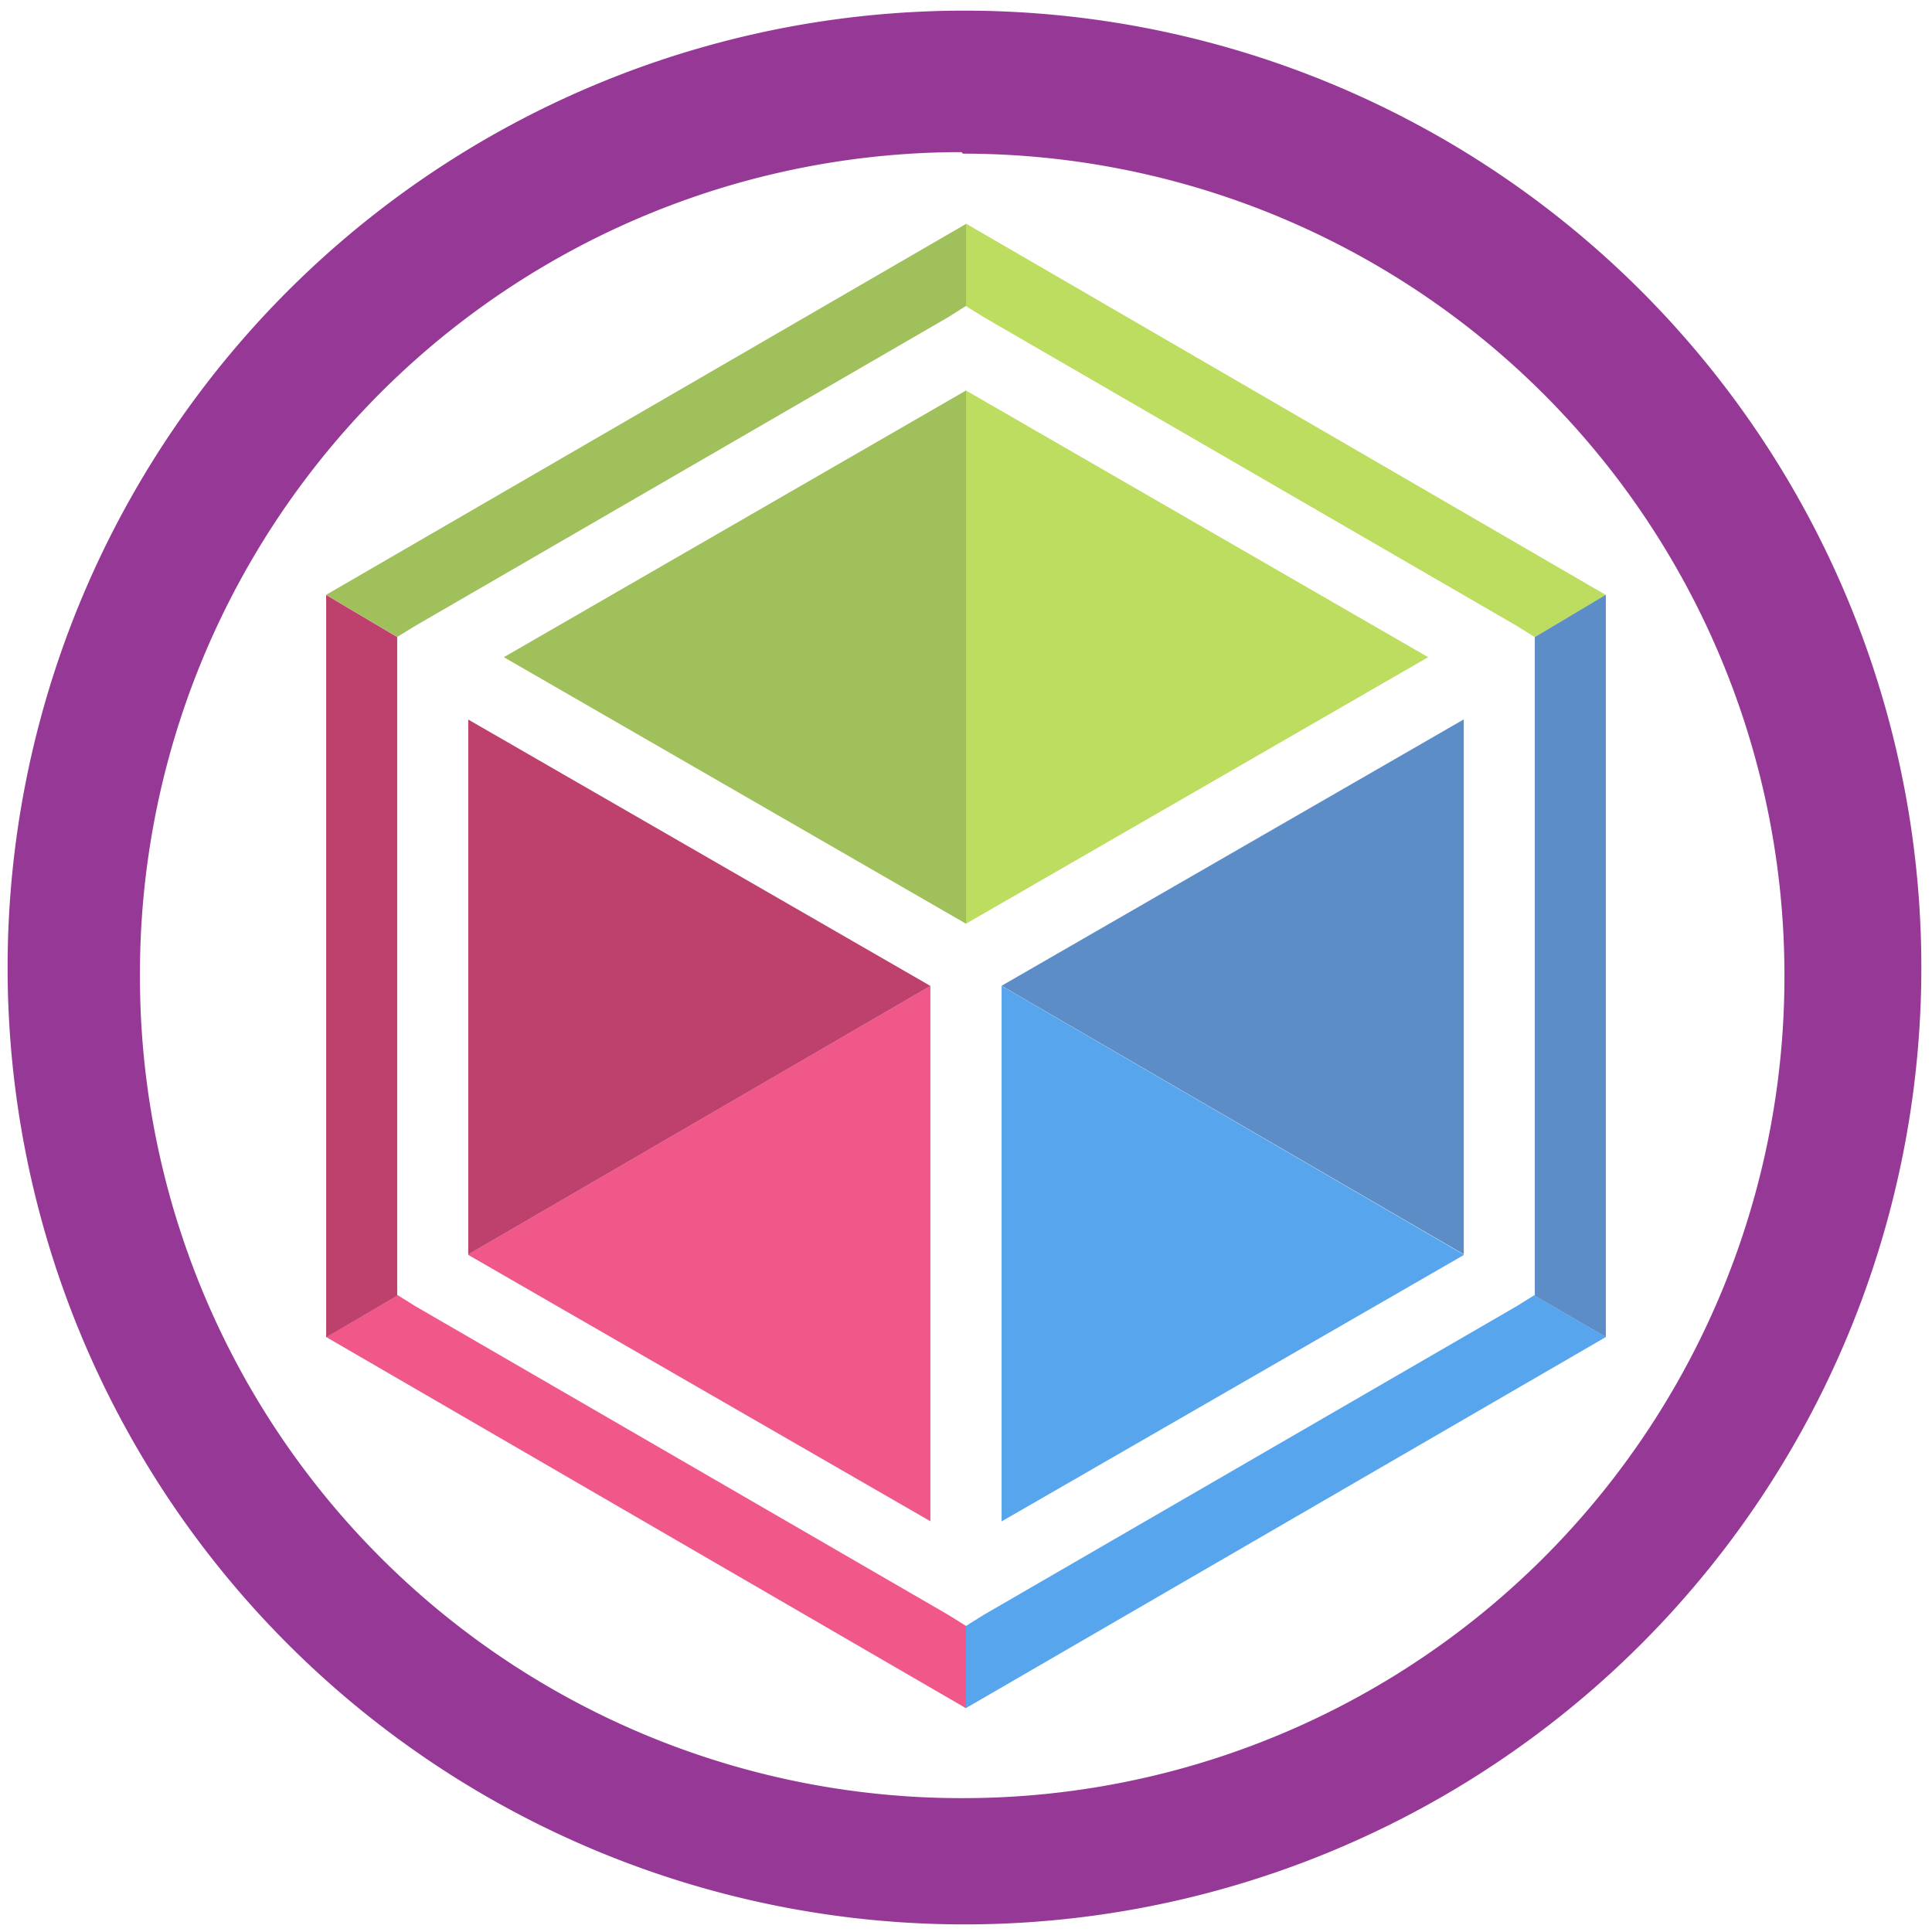 <?xml version="1.0" encoding="UTF-8" standalone="no"?>
<svg
   xmlns:dc="http://purl.org/dc/elements/1.1/"
   xmlns:cc="http://creativecommons.org/ns#"
   xmlns:rdf="http://www.w3.org/1999/02/22-rdf-syntax-ns#"
   xmlns:svg="http://www.w3.org/2000/svg"
   xmlns="http://www.w3.org/2000/svg"
   xmlns:sodipodi="http://sodipodi.sourceforge.net/DTD/sodipodi-0.dtd"
   xmlns:inkscape="http://www.inkscape.org/namespaces/inkscape"
   width="48"
   height="48"
   viewBox="0 0 12.7 12.7"
   version="1.1"
   id="svg16"
   sodipodi:docname="netbeans.svg"
   inkscape:version="0.92.4 (5da689c313, 2019-01-14)">
  <defs
     id="defs20" />
  <sodipodi:namedview
     pagecolor="#ffffff"
     bordercolor="#666666"
     borderopacity="1"
     objecttolerance="10"
     gridtolerance="10"
     guidetolerance="10"
     inkscape:pageopacity="0"
     inkscape:pageshadow="2"
     inkscape:window-width="861"
     inkscape:window-height="480"
     id="namedview18"
     showgrid="false"
     inkscape:zoom="4.9166667"
     inkscape:cx="2.1355932"
     inkscape:cy="24"
     inkscape:window-x="0"
     inkscape:window-y="25"
     inkscape:window-maximized="0"
     inkscape:current-layer="svg16" />
  <path
     d="M 6.34,0.07 A 6.29,6.29 0 0 0 0.05,6.37 6.29,6.29 0 0 0 6.35,12.65 6.29,6.29 0 0 0 12.63,6.36 6.29,6.29 0 0 0 6.34,0.07 Z M 6.32,1 6.33,1.01 a 5.4,5.4 0 0 1 5.4,5.4 5.4,5.4 0 0 1 -5.4,5.41 A 5.4,5.4 0 0 1 0.92,6.42 5.4,5.4 0 0 1 6.32,1 Z"
     id="path2"
     inkscape:connector-curvature="0"
     style="fill:#963996" />
  <path
     d="m 6.35,1.472 v 0.54 L 6.467,2.085 9.972,4.115 10.089,4.188 10.556,3.911 6.35,1.47 Z m 0,1.095 V 6.072 L 9.388,4.32 Z"
     id="path4"
     inkscape:connector-curvature="0"
     style="opacity:0.8;fill:#add439" />
  <path
     d="M 6.35,1.472 2.144,3.91 2.611,4.187 2.728,4.115 6.233,2.085 6.35,2.011 v -0.54 z m 0,1.095 L 3.312,4.32 6.35,6.072 Z"
     id="path6"
     inkscape:connector-curvature="0"
     style="opacity:0.8;fill:#86b02f;fill-opacity:0.983" />
  <path
     d="M 6.116,6.481 3.078,8.246 V 8.249 L 6.116,10 V 6.48 Z m -3.5,2.034 -0.472,0.274 4.206,2.44 V 10.688 L 6.233,10.615 2.728,8.585 Z"
     id="path8"
     inkscape:connector-curvature="0"
     style="opacity:0.8;fill:#eb2f6a" />
  <path
     d="M 2.144,3.91 V 8.79 L 2.616,8.515 2.611,8.512 V 4.188 L 2.144,3.911 Z M 3.078,4.729 V 8.246 L 6.116,6.481 3.078,4.73 Z"
     id="path10"
     inkscape:connector-curvature="0"
     style="opacity:0.8;fill:#ac1248" />
  <path
     d="m 6.584,6.481 v 3.52 L 9.622,8.25 V 8.247 Z m 3.5,2.034 -0.112,0.07 -3.505,2.03 -0.117,0.073 v 0.54 l 4.206,-2.439 z"
     id="path12"
     inkscape:connector-curvature="0"
     style="opacity:0.8;fill:#2e90e8" />
  <path
     d="m 10.556,3.91 -0.467,0.278 v 4.324 l -0.005,0.003 0.472,0.274 V 3.911 Z M 9.622,4.729 6.584,6.48 9.622,8.245 Z"
     id="path14"
     inkscape:connector-curvature="0"
     style="opacity:0.8;fill:#3471b9" />
</svg>
